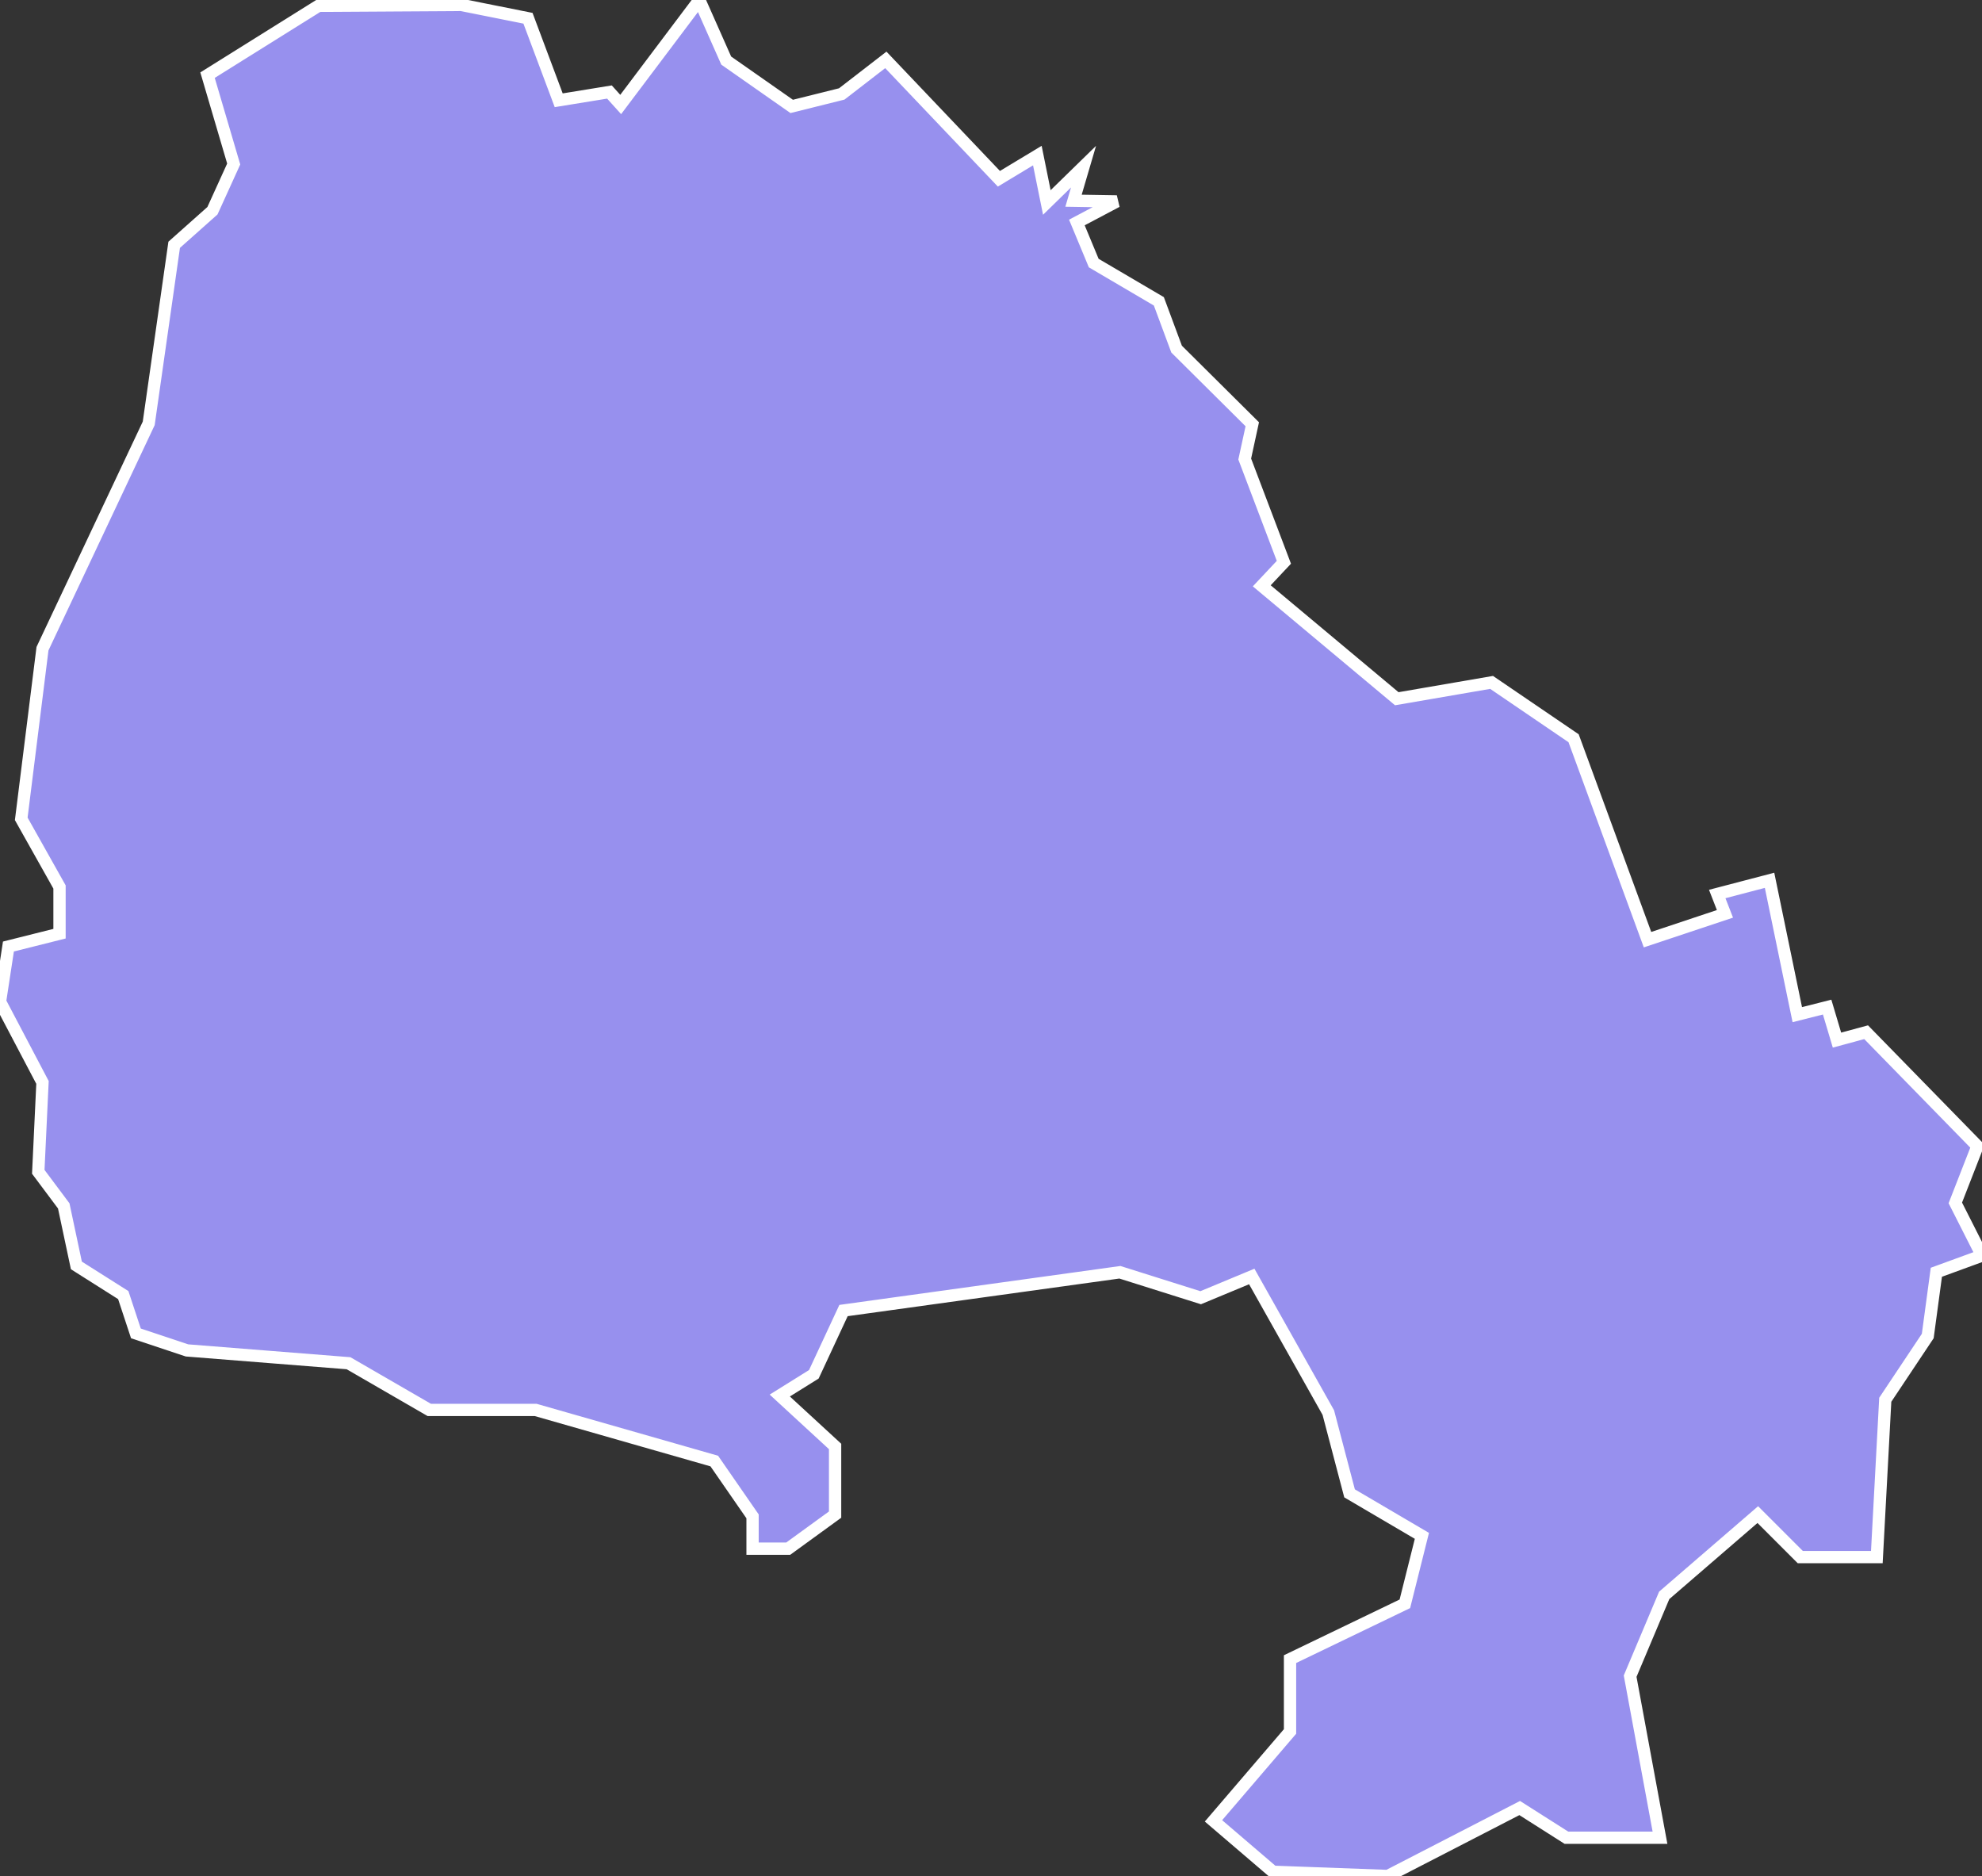 <svg xmlns="http://www.w3.org/2000/svg" viewBox="127.043 2.753 112.88 106.83" width="112.88" height="106.83">
            <rect x="127.043" y="2.753" width="112.88" height="106.83" fill="#333333" stroke="none"/>
            <path 
                d="m 169.903,90.943 0,-1.84 -2.18,-3.15 -10.17,-2.91 -6.06,0 -4.6,-2.66 -9.2,-0.73 0,0 -2.91,-0.97 0,0 -0.72,-2.18 -2.67,-1.69 -0.72,-3.39 -1.45,-1.94 0.24,-5.09 -2.42,-4.6 0.48,-3.14 2.91,-0.73 0,-2.66 -2.18,-3.88 1.21,-9.69 6.05,-12.83 1.45,-10.17 2.18,-1.94 1.21,-2.66 -1.49,-5.06 0,0 6.32,-3.95 8.13,-0.05 3.8,0.76 1.75,4.67 2.89,-0.47 0.64,0.71 4.48,-5.95 1.53,3.45 3.73,2.61 2.85,-0.71 2.51,-1.94 6.44,6.77 2.19,-1.32 0.54,2.67 2.09,-2.04 -0.57,1.94 2.46,0.04 -2.27,1.2 0.96,2.31 3.71,2.18 1.01,2.72 4.31,4.28 -0.43,1.98 2.23,5.88 -1.26,1.34 7.69,6.43 5.4,-0.93 4.67,3.18 4.21,11.47 4.41,-1.47 -0.44,-1.13 2.98,-0.78 1.58,7.65 1.7,-0.43 0.56,1.88 1.66,-0.45 6.34,6.49 -1.26,3.23 1.52,3 0,0 -2.6,0.95 -0.49,3.63 -2.42,3.63 -0.48,8.96 -4.36,0 -2.42,-2.42 -5.33,4.6 -1.94,4.6 1.7,9.2 -5.33,0 -2.66,-1.69 -7.51,3.87 -6.54,-0.24 -3.39,-2.9 4.36,-5.09 0,-4.12 6.54,-3.15 0.97,-3.87 -4.12,-2.42 -1.21,-4.6 -4.36,-7.75 -2.91,1.21 -4.6,-1.45 -15.74,2.18 -1.69,3.63 -1.94,1.21 3.15,2.9 0,3.88 -2.67,1.94 0,0 z" 
                fill="rgb(151, 144, 238)" 
                stroke="white" 
                stroke-width=".7px"
                title="Severnobanatski okrug" 
                id="RS-03" 
            />
        </svg>